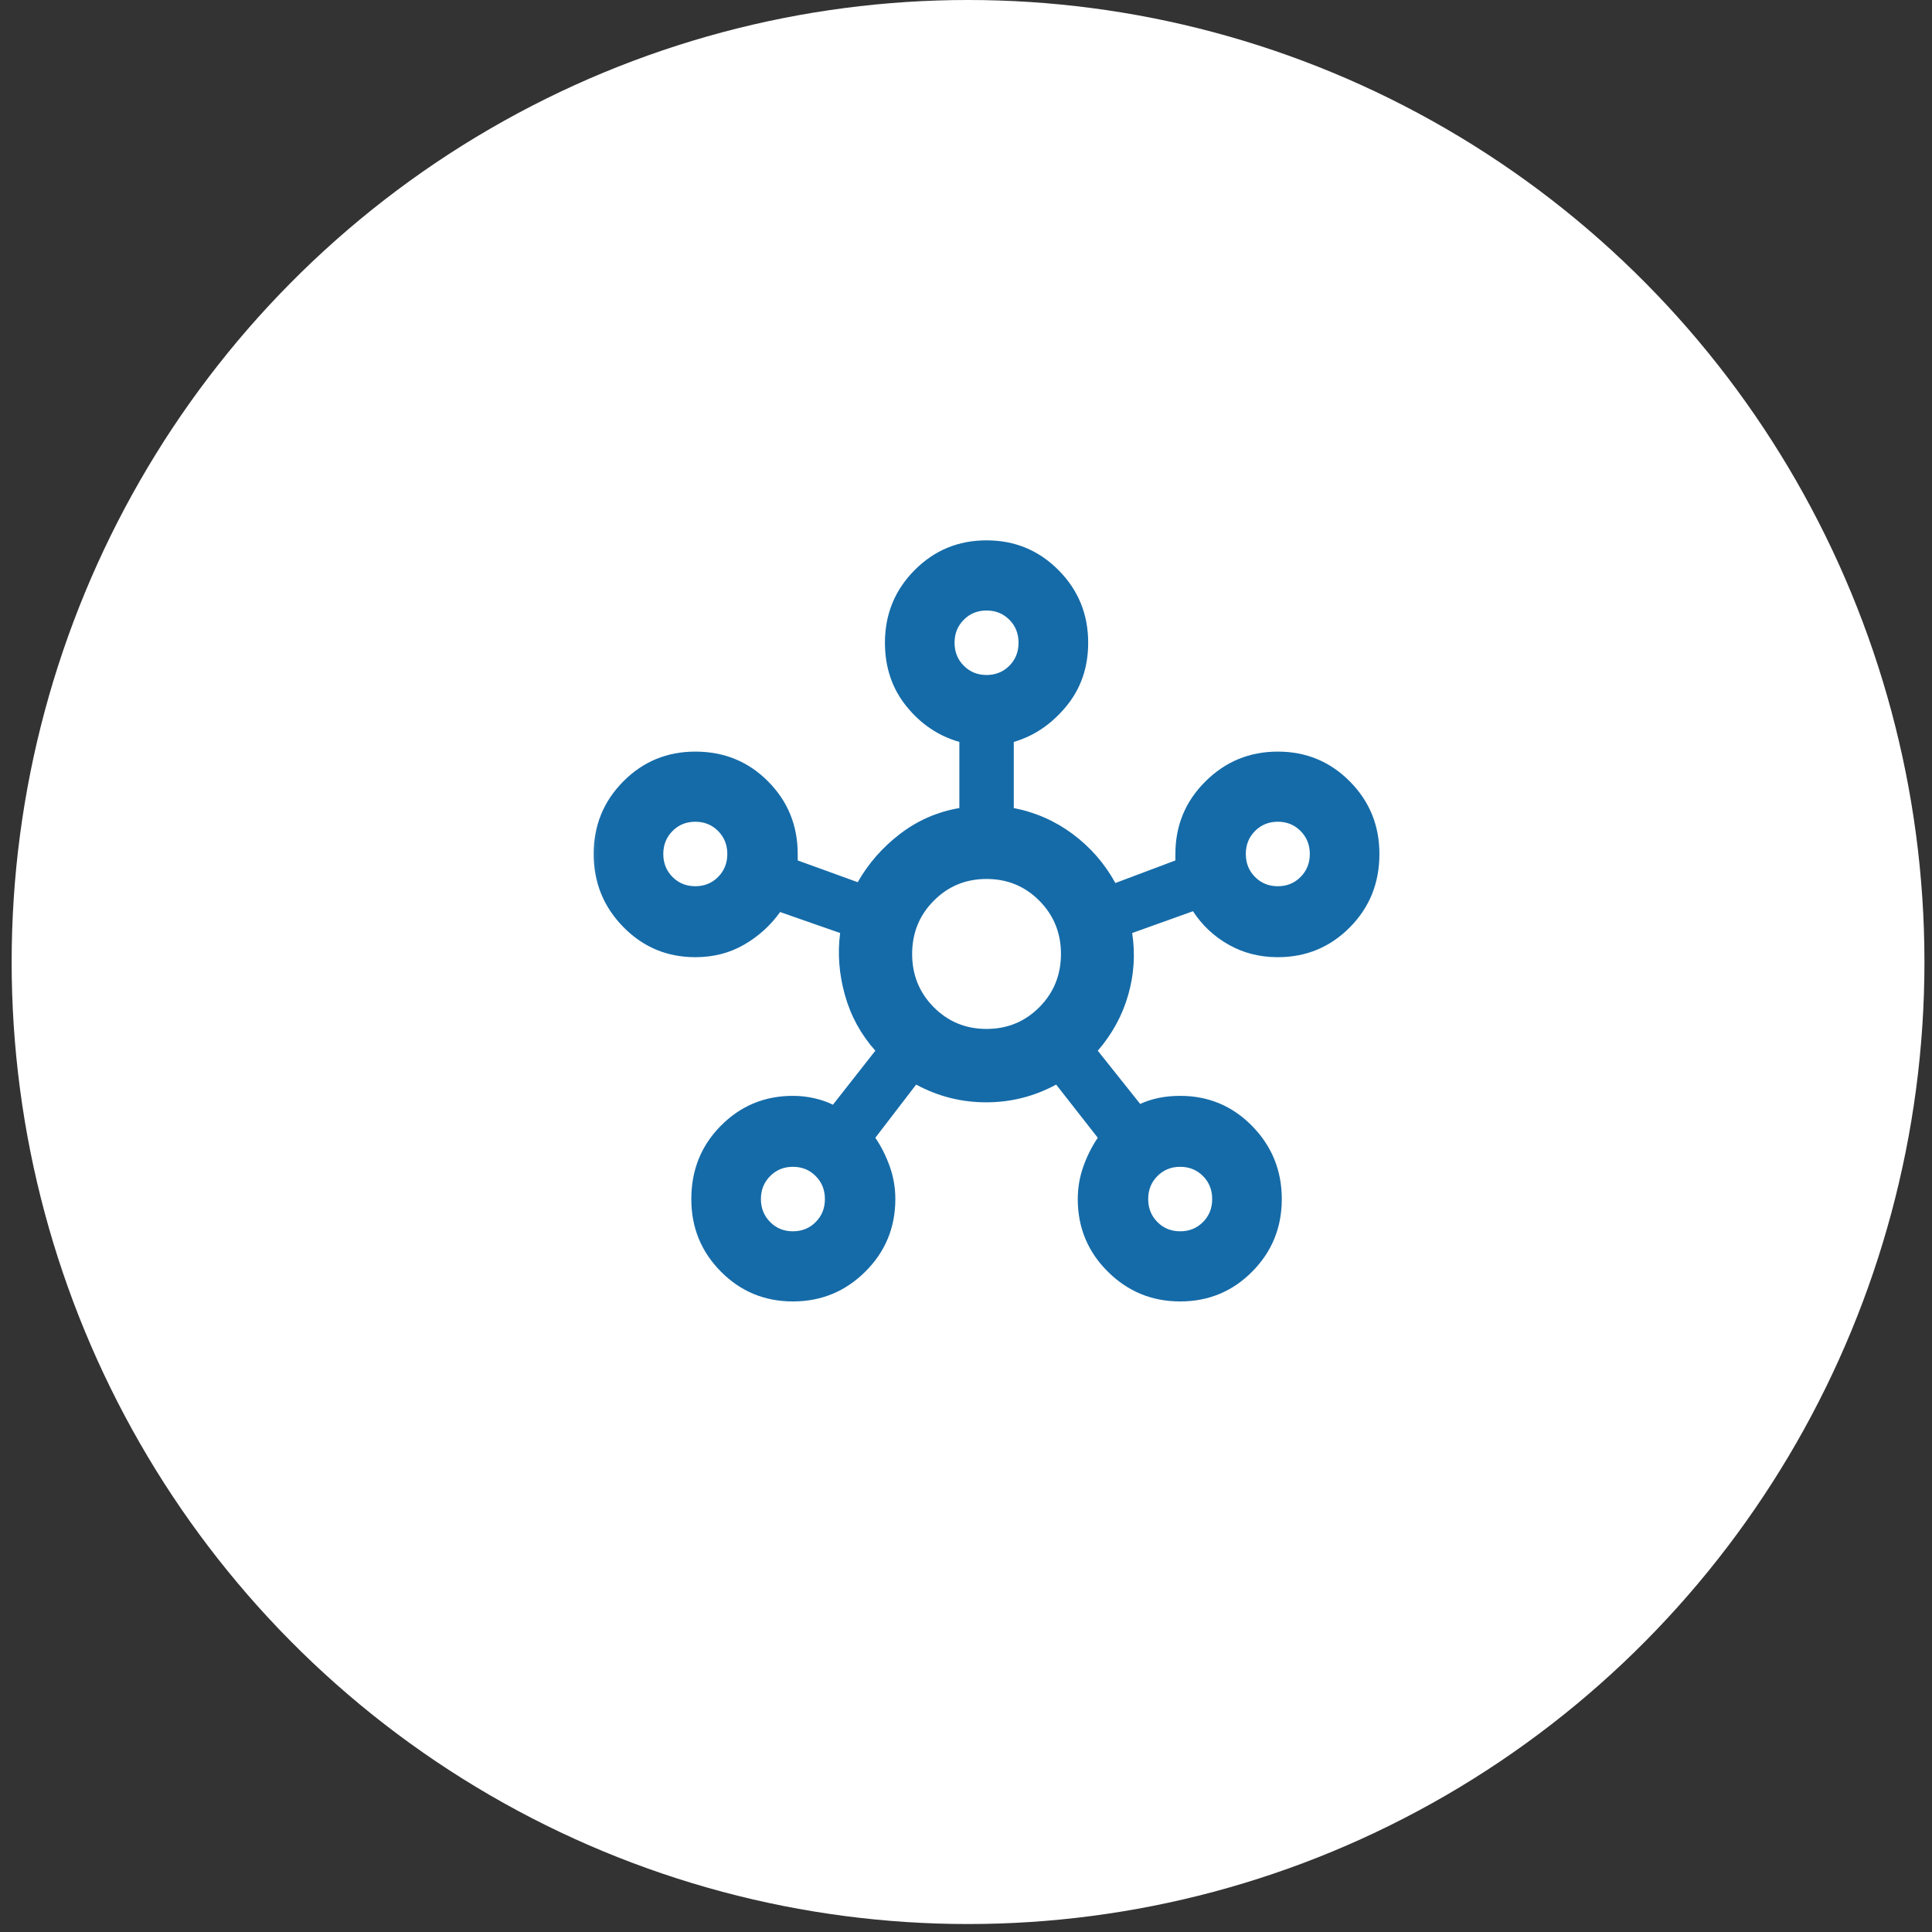 <svg width="66" height="66" viewBox="0 0 66 66" fill="none" xmlns="http://www.w3.org/2000/svg">
<rect x="0" y="0" width="66" height="66" fill="#333333" stroke="none"/>
<ellipse cx="33.07" cy="32.864" rx="32.672" ry="32.864" fill="white"/>
<mask id="mask0_1_770" style="mask-type:alpha" maskUnits="userSpaceOnUse" x="19" y="17" width="30" height="30">
<rect x="19.287" y="17.459" width="28.831" height="29" fill="#156BA8"/>
</mask>
<g mask="url(#mask0_1_770)">
<path d="M27.087 44.459C26.121 44.459 25.301 44.12 24.627 43.44C23.953 42.761 23.616 41.935 23.616 40.962C23.616 39.97 23.953 39.135 24.627 38.455C25.301 37.776 26.121 37.436 27.087 37.436C27.342 37.436 27.588 37.464 27.825 37.519C28.062 37.574 28.272 37.647 28.454 37.739L29.903 35.894C29.411 35.343 29.064 34.709 28.864 33.993C28.663 33.277 28.609 32.57 28.7 31.873L26.65 31.157C26.322 31.616 25.912 31.987 25.42 32.271C24.928 32.556 24.372 32.699 23.752 32.699C22.787 32.699 21.966 32.354 21.292 31.666C20.618 30.977 20.281 30.147 20.281 29.174C20.281 28.2 20.618 27.374 21.292 26.695C21.966 26.015 22.787 25.676 23.752 25.676C24.736 25.676 25.566 26.015 26.24 26.695C26.914 27.374 27.251 28.2 27.251 29.174V29.394L29.301 30.137C29.666 29.495 30.149 28.944 30.75 28.485C31.351 28.026 32.026 27.732 32.773 27.604V25.345C32.062 25.143 31.461 24.739 30.969 24.133C30.477 23.527 30.231 22.802 30.231 21.957C30.231 20.984 30.568 20.158 31.242 19.479C31.916 18.799 32.736 18.459 33.702 18.459C34.668 18.459 35.488 18.799 36.162 19.479C36.837 20.158 37.174 20.984 37.174 21.957C37.174 22.802 36.923 23.527 36.422 24.133C35.921 24.739 35.324 25.143 34.632 25.345V27.604C35.379 27.75 36.053 28.049 36.654 28.498C37.256 28.948 37.739 29.504 38.103 30.165L40.153 29.394V29.174C40.153 28.2 40.495 27.374 41.179 26.695C41.862 26.015 42.686 25.676 43.652 25.676C44.618 25.676 45.438 26.015 46.112 26.695C46.786 27.374 47.123 28.2 47.123 29.174C47.123 30.165 46.786 31 46.112 31.68C45.438 32.359 44.618 32.699 43.652 32.699C43.032 32.699 42.472 32.556 41.97 32.271C41.469 31.987 41.064 31.606 40.754 31.129L38.677 31.873C38.786 32.589 38.741 33.296 38.54 33.993C38.34 34.691 37.994 35.325 37.502 35.894L38.95 37.712C39.151 37.62 39.365 37.551 39.592 37.505C39.82 37.459 40.062 37.436 40.317 37.436C41.283 37.436 42.103 37.78 42.777 38.468C43.451 39.157 43.788 39.988 43.788 40.962C43.788 41.935 43.451 42.761 42.777 43.44C42.103 44.12 41.283 44.459 40.317 44.459C39.351 44.459 38.527 44.12 37.844 43.44C37.16 42.761 36.818 41.935 36.818 40.962C36.818 40.576 36.882 40.204 37.01 39.846C37.137 39.488 37.301 39.162 37.502 38.868L36.08 37.051C35.333 37.455 34.536 37.657 33.689 37.657C32.841 37.657 32.044 37.455 31.297 37.051L29.903 38.868C30.103 39.162 30.267 39.488 30.395 39.846C30.522 40.204 30.586 40.576 30.586 40.962C30.586 41.935 30.244 42.761 29.561 43.44C28.878 44.12 28.053 44.459 27.087 44.459ZM23.752 30.275C24.062 30.275 24.322 30.169 24.532 29.958C24.741 29.747 24.846 29.486 24.846 29.174C24.846 28.861 24.741 28.6 24.532 28.389C24.322 28.177 24.062 28.072 23.752 28.072C23.443 28.072 23.183 28.177 22.974 28.389C22.764 28.6 22.659 28.861 22.659 29.174C22.659 29.486 22.764 29.747 22.974 29.958C23.183 30.169 23.443 30.275 23.752 30.275ZM27.087 42.063C27.397 42.063 27.657 41.958 27.866 41.746C28.076 41.535 28.18 41.274 28.18 40.962C28.18 40.649 28.076 40.388 27.866 40.177C27.657 39.966 27.397 39.86 27.087 39.86C26.777 39.86 26.518 39.966 26.309 40.177C26.099 40.388 25.994 40.649 25.994 40.962C25.994 41.274 26.099 41.535 26.309 41.746C26.518 41.958 26.777 42.063 27.087 42.063ZM33.702 23.059C34.012 23.059 34.272 22.953 34.482 22.742C34.691 22.531 34.795 22.27 34.795 21.957C34.795 21.645 34.691 21.383 34.482 21.172C34.272 20.961 34.012 20.856 33.702 20.856C33.392 20.856 33.133 20.961 32.924 21.172C32.714 21.383 32.609 21.645 32.609 21.957C32.609 22.27 32.714 22.531 32.924 22.742C33.133 22.953 33.392 23.059 33.702 23.059ZM33.702 35.15C34.413 35.15 35.014 34.902 35.506 34.407C35.998 33.911 36.244 33.305 36.244 32.589C36.244 31.873 35.998 31.267 35.506 30.771C35.014 30.275 34.413 30.027 33.702 30.027C32.991 30.027 32.39 30.275 31.898 30.771C31.406 31.267 31.16 31.873 31.16 32.589C31.16 33.305 31.406 33.911 31.898 34.407C32.39 34.902 32.991 35.15 33.702 35.15ZM40.317 42.063C40.627 42.063 40.887 41.958 41.097 41.746C41.306 41.535 41.41 41.274 41.41 40.962C41.41 40.649 41.306 40.388 41.097 40.177C40.887 39.966 40.627 39.86 40.317 39.86C40.007 39.86 39.747 39.966 39.538 40.177C39.328 40.388 39.224 40.649 39.224 40.962C39.224 41.274 39.328 41.535 39.538 41.746C39.747 41.958 40.007 42.063 40.317 42.063ZM43.652 30.275C43.962 30.275 44.221 30.169 44.43 29.958C44.64 29.747 44.745 29.486 44.745 29.174C44.745 28.861 44.64 28.6 44.43 28.389C44.221 28.177 43.962 28.072 43.652 28.072C43.342 28.072 43.083 28.177 42.873 28.389C42.663 28.6 42.559 28.861 42.559 29.174C42.559 29.486 42.663 29.747 42.873 29.958C43.083 30.169 43.342 30.275 43.652 30.275Z" fill="#156BA8"/>
</g>
</svg>
